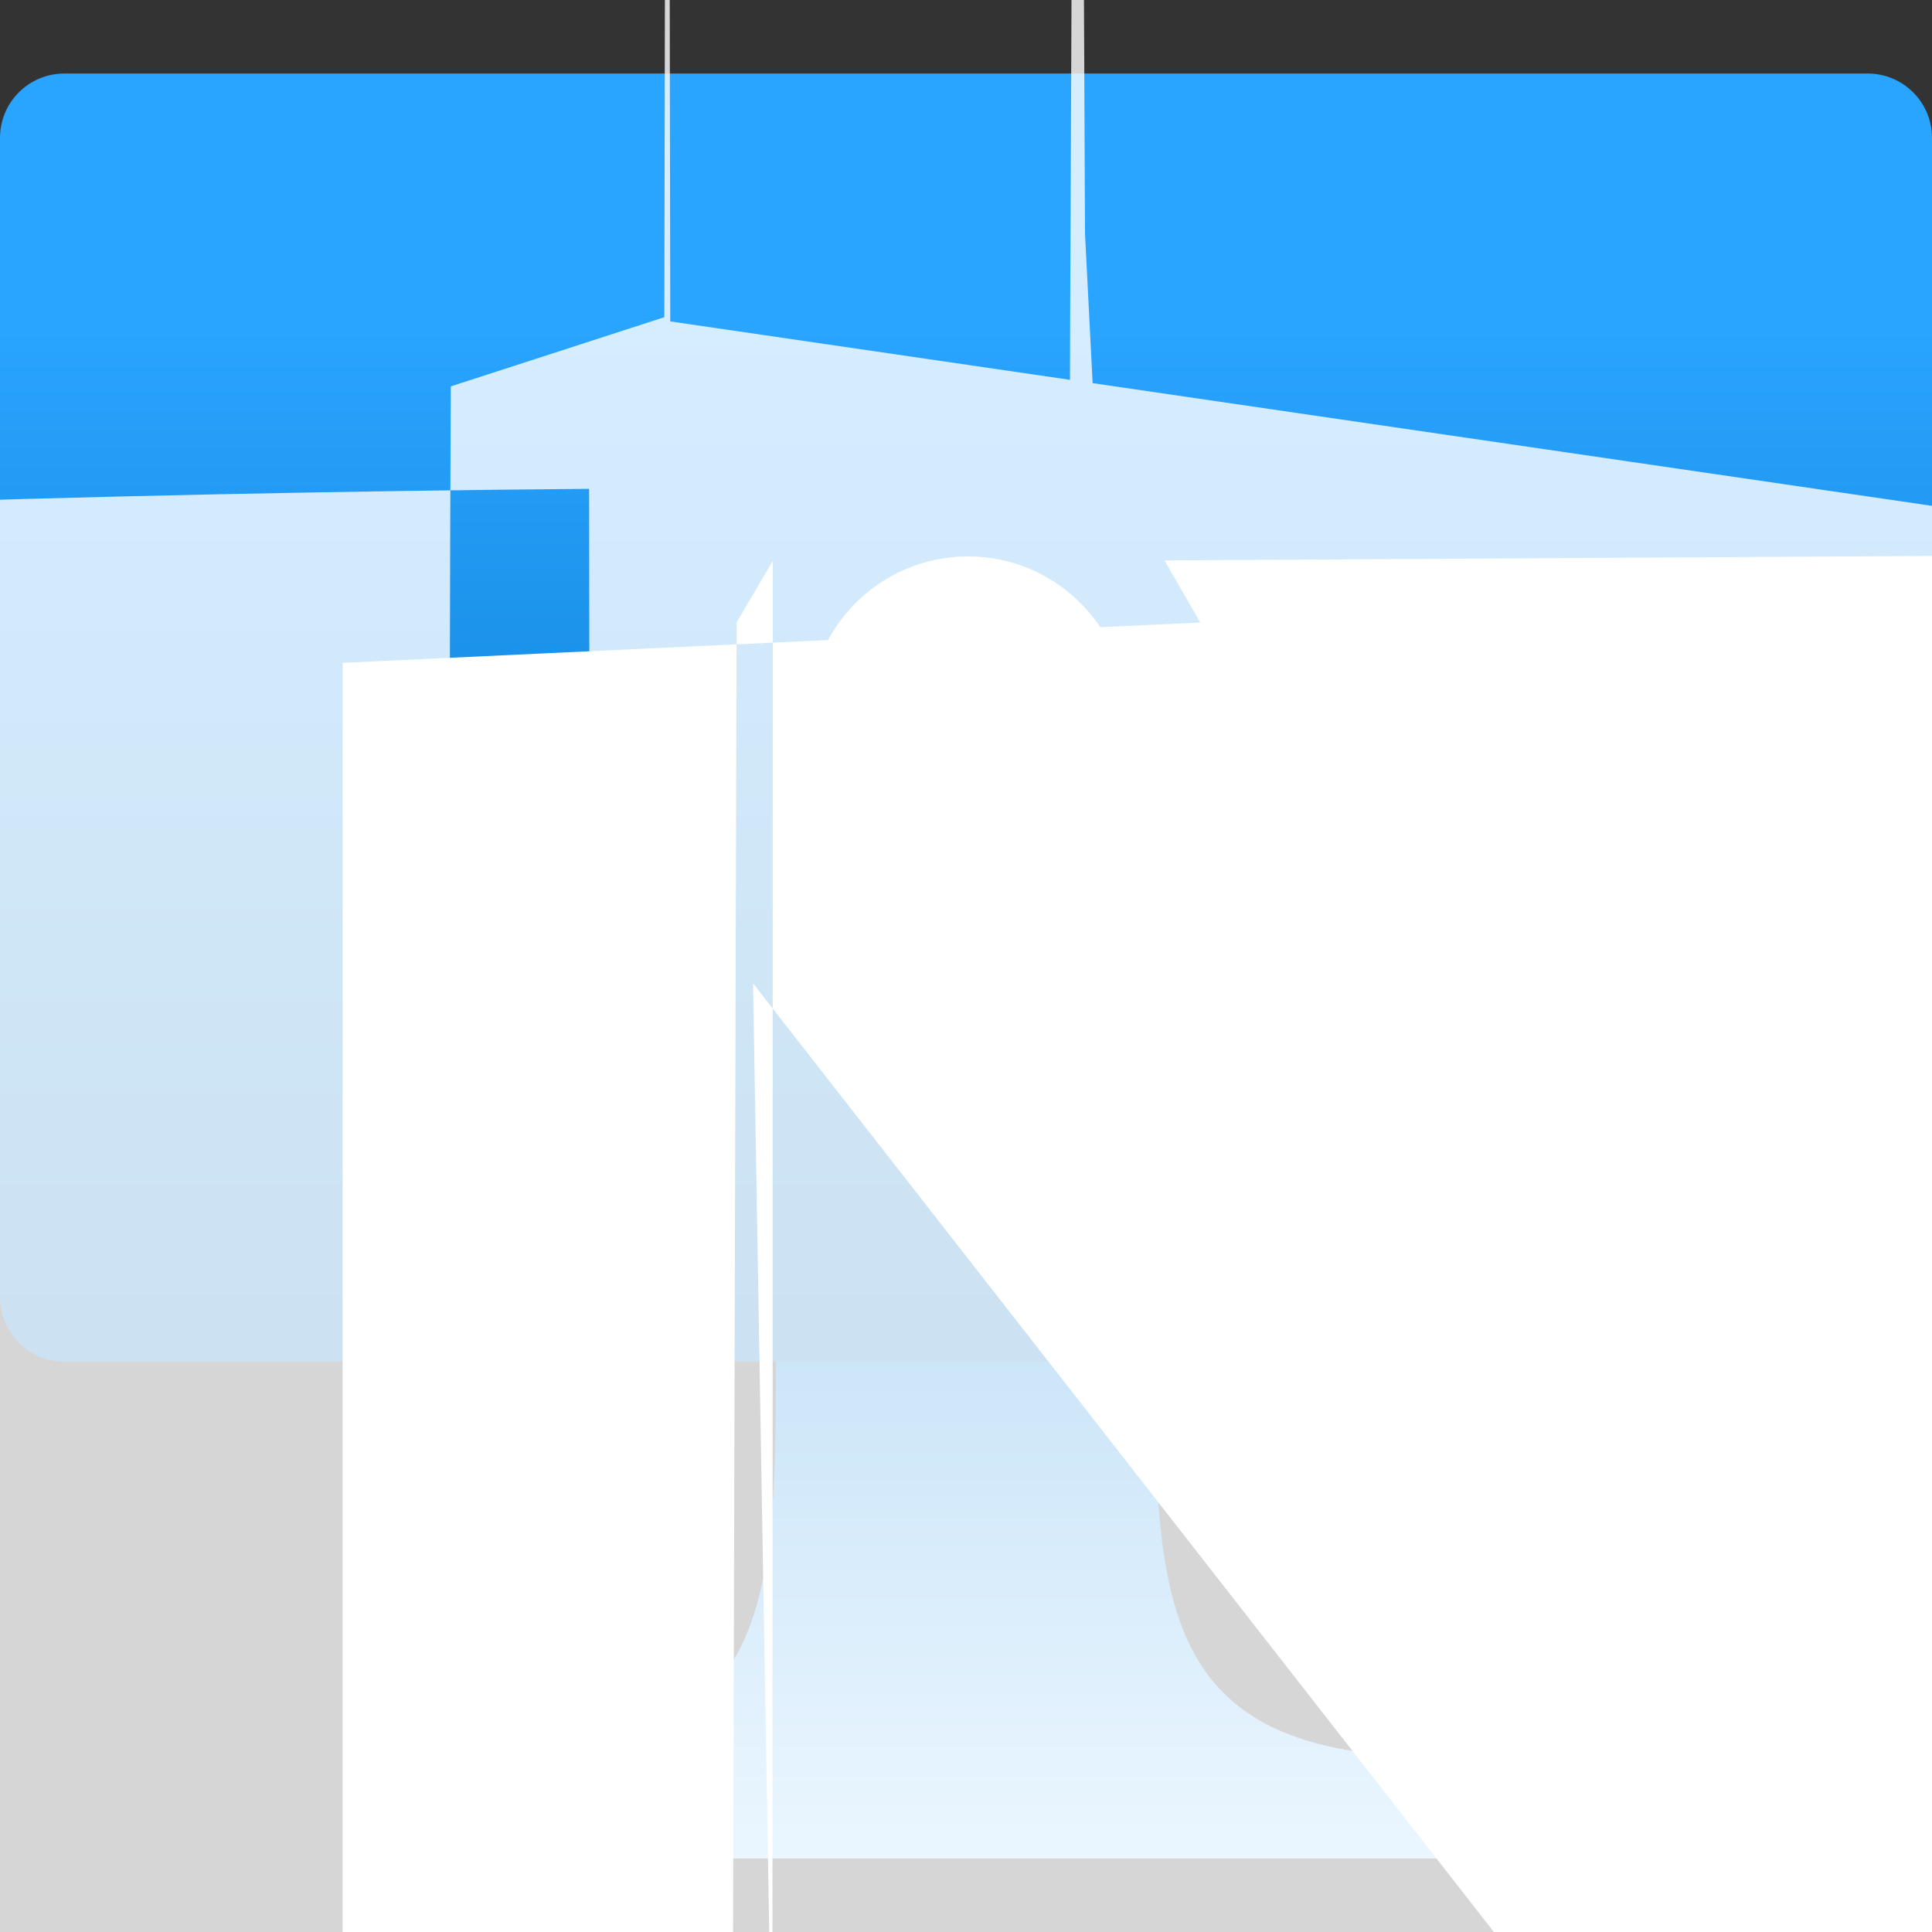 <?xml version="1.0" encoding="UTF-8"?>
<svg xmlns="http://www.w3.org/2000/svg" xmlns:xlink="http://www.w3.org/1999/xlink" width="70pt" height="70pt" viewBox="0 0 70 70" version="1.1">
<rect x="0" y="0" width="70" height="70" fill="#333333" stroke="none"/>
<defs>
<linearGradient id="linear0" gradientUnits="userSpaceOnUse" x1="9" y1="778.831" x2="9" y2="790.831" gradientTransform="matrix(3.889,0,0,-3.889,0,3078.118)">
<stop offset="0" style="stop-color:rgb(0,108,188);stop-opacity:1;"/>
<stop offset="0.8" style="stop-color:rgb(41,164,255);stop-opacity:1;"/>
</linearGradient>
<linearGradient id="linear1" gradientUnits="userSpaceOnUse" x1="9" y1="774.201" x2="9" y2="778.831" gradientTransform="matrix(3.889,0,0,-3.889,0,3078.118)">
<stop offset="0" style="stop-color:rgb(153,211,255);stop-opacity:1;"/>
<stop offset="1" style="stop-color:rgb(0,127,222);stop-opacity:1;"/>
</linearGradient>
</defs>
<g id="surface1">
<path style=" stroke:none;fill-rule:nonzero;fill:url(#linear0);" d="M 2.332 2.664 L 67.668 2.664 C 68.957 2.664 70 3.707 70 4.996 L 70 46.996 C 70 48.285 68.957 49.332 67.668 49.332 L 2.332 49.332 C 1.043 49.332 0 48.285 0 46.996 L 0 4.996 C 0 3.707 1.043 2.664 2.332 2.664 Z "/>
<path style=" stroke:none;fill-rule:nonzero;fill:url(#linear1);" d="M 49.039 63.445 C 42.117 62.359 41.844 57.379 41.844 49.332 L 28.117 49.332 C 28.117 57.379 27.883 62.359 20.961 63.445 C 18.98 63.668 17.488 65.344 17.5 67.336 L 52.5 67.336 C 52.512 65.344 51.02 63.668 49.039 63.445 Z "/>
<path style=" stroke:none;fill-rule:nonzero;fill:rgb(255,255,255);fill-opacity:0.8;" d="M 39.312 8.473 C 38.734 -136.5 38.148 214.332 38.004 792.086 C 37.859 1369.836 38.211 1955.723 38.789 2100.695 C -536.414 2105.512 -1006.609 1643.125 -1011.43 1067.926 C -1016.246 492.727 -553.859 22.527 21.344 17.711 L 21.773 320.184 L 2133.441 320.184 C 2133.5 356.539 2133.574 356.457 2133.637 319.965 L 24.285 11.645 C 24.223 -33.297 24.137 -33.359 24.07 11.492 L 16.332 14 C 16.277 25.43 16.23 61.652 16.203 112.387 C 16.18 163.121 16.176 222.824 16.199 274.555 L 19.395 2378.625 L 139.949 2378.625 C 135.828 2385.273 136.453 2393.816 141.496 2399.793 C 146.539 2405.773 154.855 2407.828 162.102 2404.891 C 169.352 2401.949 173.887 2394.68 173.34 2386.879 C 172.793 2379.078 167.289 2372.512 159.699 2370.613 Z "/>
<path style=" stroke:none;fill-rule:nonzero;fill:rgb(255,255,255);fill-opacity:1;" d="M 43.488 22.555 L 42.191 20.305 L 746.078 16.195 L 742.777 14.293 L 739.574 2678.18 L 33.789 2678.18 L 30.586 2675.516 L 27.285 2866.07 L 28 20.32 L 26.688 22.555 L 22.781 1465.332 L 22.781 1469.148 L 26.688 2913.227 L 2274.469 2913.227 L 27.285 35.629 L 30.586 229.391 L 25.324 229.391 L 22.121 2896.582 L 20.215 2895.875 L 16.105 4194.766 L 13.855 4198.676 L 12.414 4198.676 L 12.414 24.016 Z M 35.09 31.68 C 31.906 31.688 29.32 29.113 29.316 25.93 C 29.309 22.746 31.887 20.164 35.07 20.16 C 38.25 20.156 40.832 22.738 40.832 25.918 C 40.832 29.094 38.266 31.672 35.09 31.68 Z "/>
</g>
</svg>
